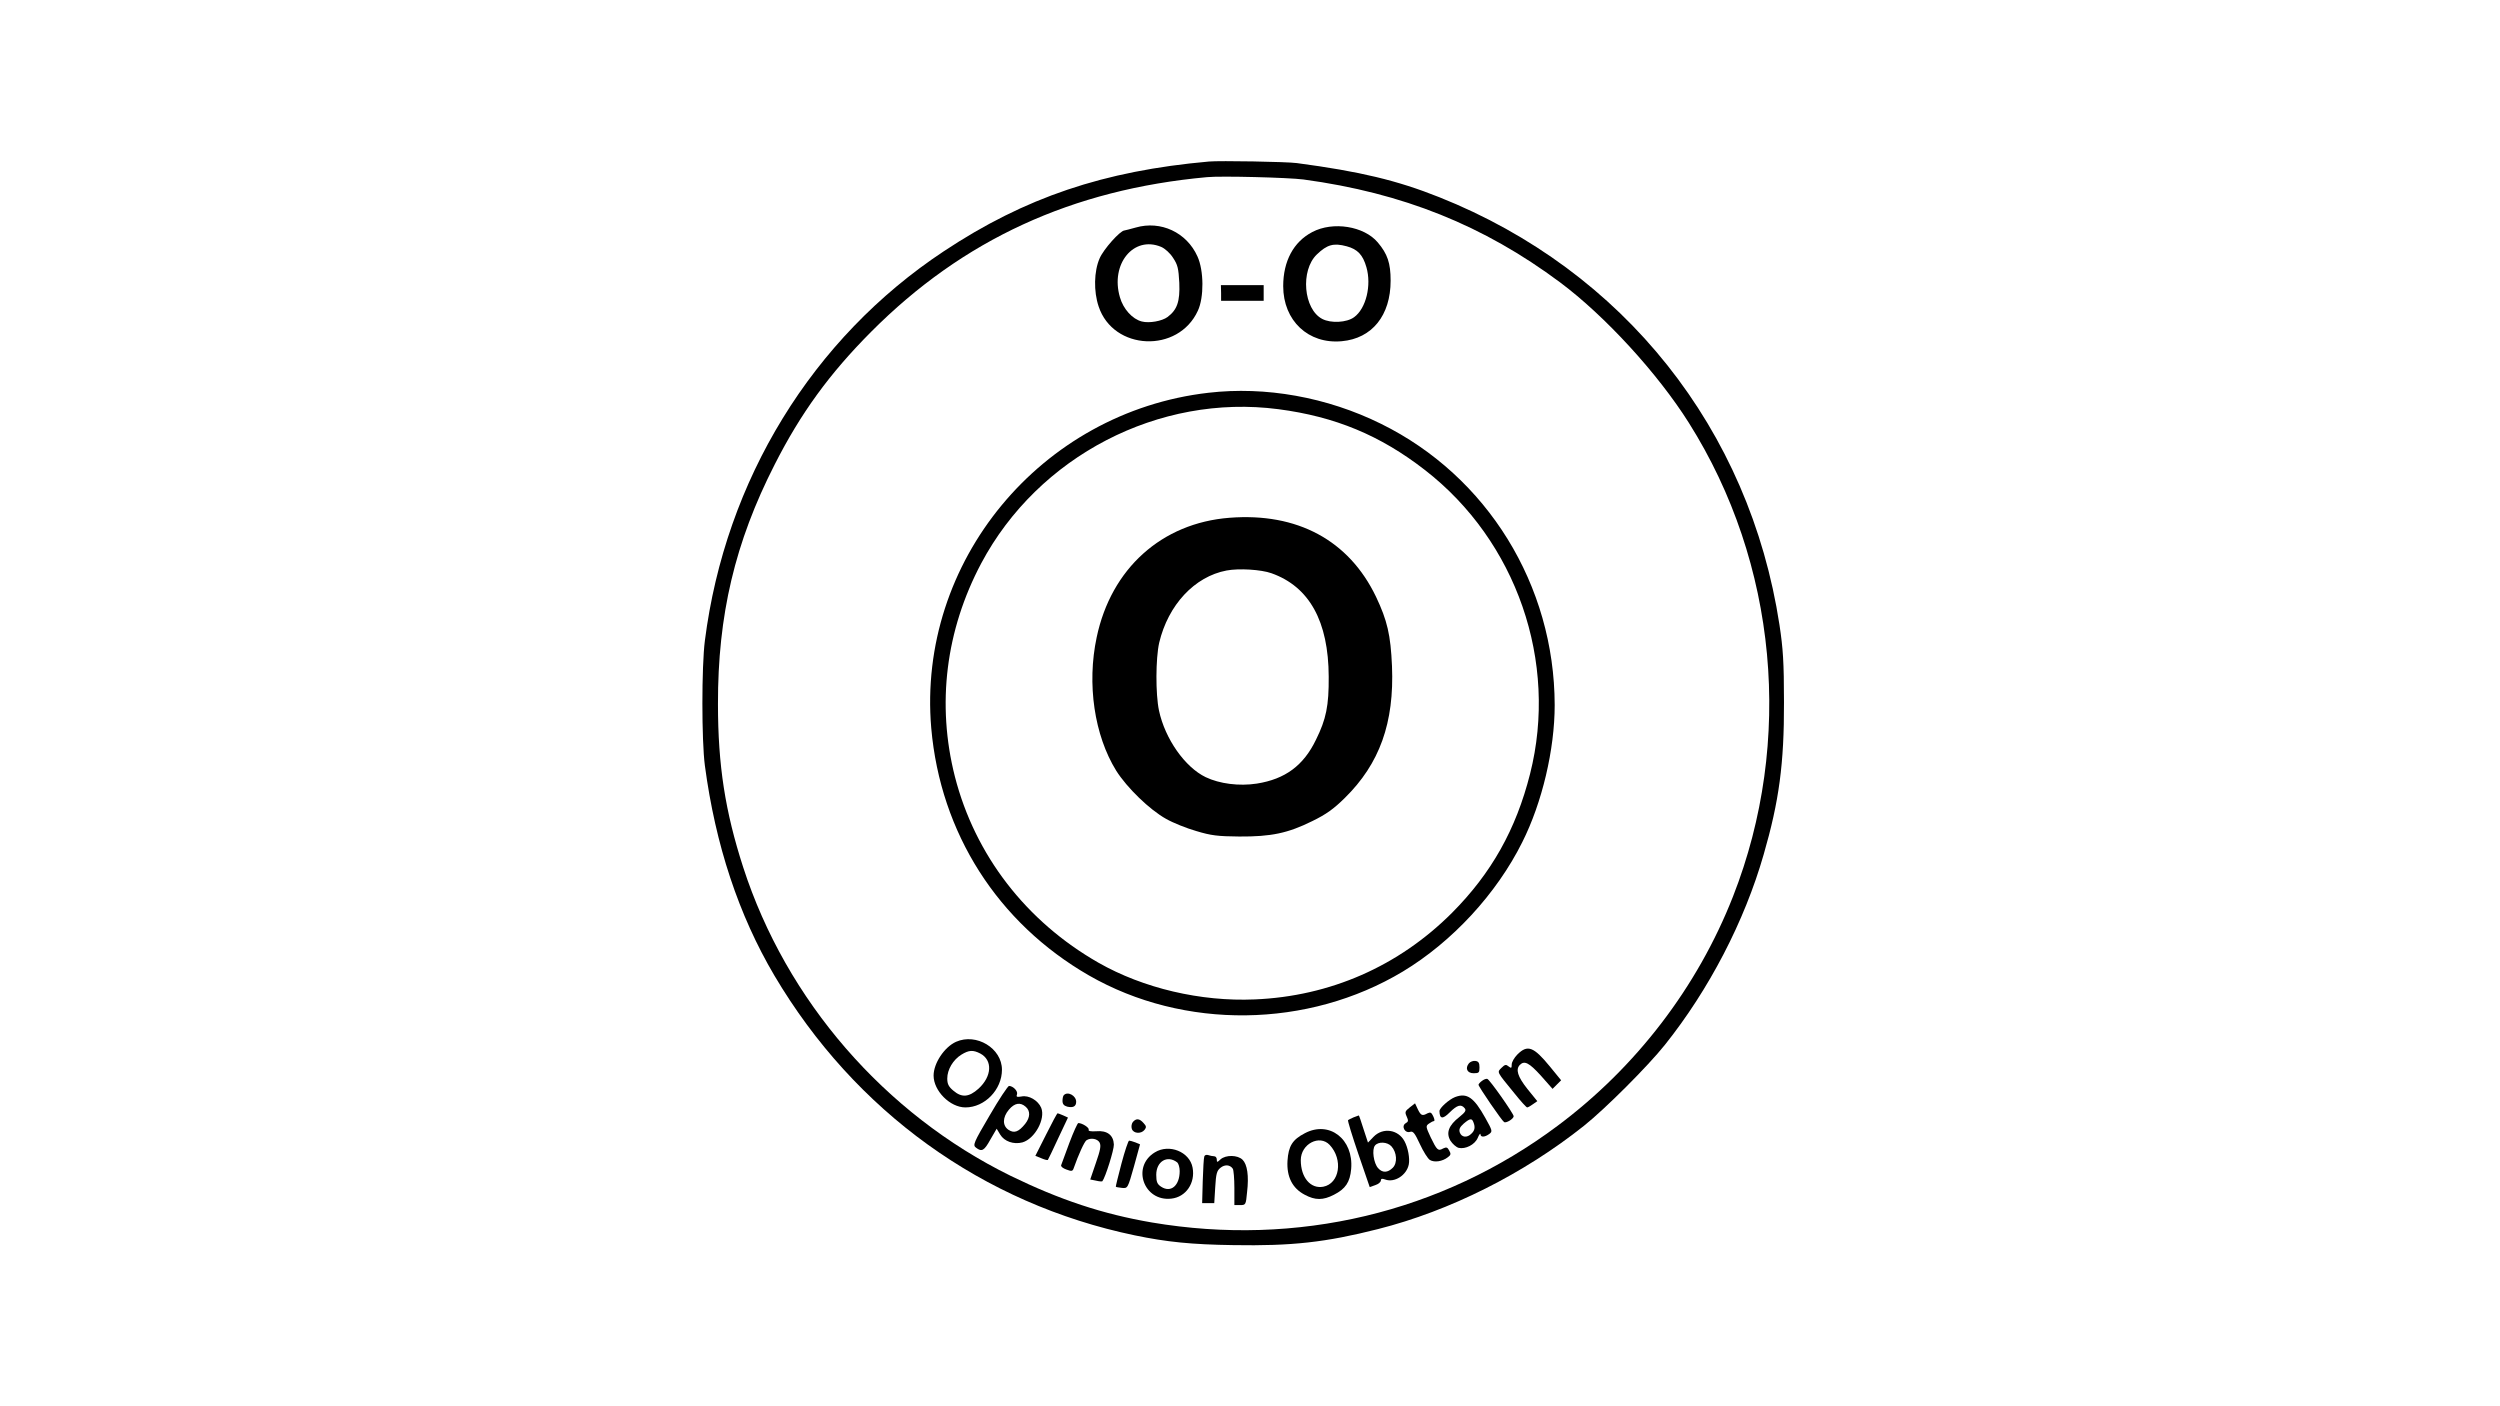 <?xml version="1.0" standalone="no"?>
<!DOCTYPE svg PUBLIC "-//W3C//DTD SVG 20010904//EN"
 "http://www.w3.org/TR/2001/REC-SVG-20010904/DTD/svg10.dtd">
<svg version="1.0" xmlns="http://www.w3.org/2000/svg"
 width="1280pt" height="720pt" viewBox="0 0 1280 720"
 preserveAspectRatio="xMidYMid meet">

<g transform="translate(0,720) scale(0.1,-0.1)"
fill="#000000" stroke="none">
<path d="M6190 6373 c-539 -48 -942 -184 -1357 -459 -674 -446 -1119 -1171
-1224 -1994 -17 -132 -17 -512 0 -640 54 -406 173 -765 356 -1075 412 -696
1067 -1168 1845 -1330 164 -34 291 -47 505 -50 299 -5 472 14 740 82 368 93
746 283 1055 529 109 87 327 305 414 414 226 283 408 633 506 975 79 273 105
465 104 780 0 206 -5 276 -23 395 -153 1003 -798 1814 -1741 2190 -218 87
-407 132 -730 175 -51 7 -396 13 -450 8z m484 -92 c509 -69 922 -235 1314
-527 229 -171 499 -465 659 -719 453 -718 538 -1630 226 -2425 -182 -464 -496
-874 -898 -1174 -595 -445 -1334 -621 -2078 -495 -251 43 -471 116 -723 239
-645 317 -1148 897 -1369 1580 -92 285 -129 521 -129 835 -1 455 87 828 290
1226 134 264 281 466 494 680 470 472 1029 729 1720 792 72 7 418 -2 494 -12z"/>
<path d="M5815 6035 c-27 -8 -54 -14 -58 -15 -22 -1 -107 -96 -127 -143 -29
-66 -31 -169 -5 -246 75 -227 408 -241 508 -22 32 68 31 206 -2 278 -55 123
-188 185 -316 148z m130 -99 c19 -8 46 -32 61 -56 24 -36 28 -54 32 -128 4
-96 -11 -138 -60 -175 -28 -21 -94 -33 -132 -23 -48 12 -95 64 -112 124 -50
170 70 317 211 258z"/>
<path d="M6719 6012 c-96 -50 -149 -149 -149 -277 0 -177 129 -298 300 -282
155 14 250 132 250 310 0 90 -16 137 -66 196 -70 83 -229 109 -335 53z m176
-73 c56 -15 83 -44 101 -107 27 -93 -2 -212 -63 -256 -38 -28 -119 -32 -163
-9 -96 50 -113 248 -28 330 53 51 86 60 153 42z"/>
<path d="M6252 5700 l0 -40 109 0 109 0 0 40 0 40 -109 0 -110 0 1 -40z"/>
<path d="M6187 5189 c-859 -99 -1492 -866 -1419 -1717 47 -537 340 -997 807
-1266 487 -280 1122 -272 1608 20 252 152 479 397 611 662 102 203 166 475
166 702 -1 614 -345 1172 -889 1440 -277 137 -592 193 -884 159z m358 -84
c291 -38 522 -134 750 -311 470 -364 684 -983 539 -1556 -72 -285 -198 -509
-400 -712 -273 -273 -624 -427 -1010 -443 -276 -12 -570 57 -800 188 -371 212
-632 551 -735 953 -94 370 -47 749 135 1092 292 549 910 869 1521 789z"/>
<path d="M6295 4549 c-347 -27 -606 -260 -680 -612 -51 -239 -12 -502 100
-683 55 -87 171 -200 256 -247 35 -20 105 -48 154 -62 76 -23 110 -27 220 -28
163 -1 249 17 374 79 72 35 110 63 166 118 179 176 254 385 242 676 -7 159
-24 233 -82 355 -139 289 -403 431 -750 404z m215 -284 c194 -69 292 -246 293
-530 1 -148 -13 -217 -65 -322 -64 -133 -158 -202 -303 -225 -91 -14 -191 -1
-262 33 -106 51 -208 196 -239 341 -18 85 -17 267 1 347 46 194 181 339 345
370 63 12 177 5 230 -14z"/>
<path d="M4895 1866 c-60 -27 -115 -110 -115 -173 0 -78 84 -163 163 -163 99
0 187 91 187 193 0 110 -131 189 -235 143z m124 -60 c64 -34 60 -117 -9 -180
-49 -44 -86 -47 -129 -10 -24 20 -31 34 -31 62 0 46 30 96 72 122 39 24 60 25
97 6z"/>
<path d="M7769 1801 c-16 -16 -29 -39 -29 -51 0 -19 -2 -21 -16 -10 -13 11
-19 10 -36 -7 -24 -24 -27 -17 66 -131 32 -40 61 -72 65 -72 4 0 17 7 29 16
l23 16 -51 63 c-50 63 -61 100 -38 123 23 23 47 11 107 -55 l60 -68 22 22 22
22 -58 71 c-83 101 -114 113 -166 61z"/>
<path d="M7521 1756 c-21 -26 -9 -51 24 -51 27 0 30 3 30 30 0 23 -5 31 -21
33 -11 2 -26 -4 -33 -12z"/>
<path d="M7588 1666 c-10 -7 -18 -16 -18 -20 0 -10 120 -185 131 -191 11 -7
49 17 49 30 -1 14 -123 188 -135 191 -6 2 -18 -3 -27 -10z"/>
<path d="M5067 1489 c-83 -141 -87 -152 -70 -165 30 -23 42 -16 74 42 l32 55
18 -30 c21 -35 69 -52 114 -40 63 18 119 120 96 177 -16 38 -64 66 -101 58
-24 -4 -28 -2 -23 11 6 16 -20 43 -41 43 -6 -1 -51 -68 -99 -151z m185 44 c24
-21 23 -54 -3 -87 -33 -41 -56 -50 -85 -31 -32 21 -32 64 2 104 29 34 58 39
86 14z"/>
<path d="M5447 1593 c-4 -3 -7 -17 -7 -29 0 -17 7 -25 24 -30 30 -7 46 1 46
25 0 31 -43 55 -63 34z"/>
<path d="M7450 1583 c-31 -12 -80 -56 -80 -72 1 -40 16 -43 52 -7 39 39 59 44
77 22 9 -11 4 -20 -27 -45 -55 -43 -69 -81 -46 -121 11 -17 29 -33 42 -37 35
-8 83 16 98 51 7 17 13 25 14 19 0 -17 22 -16 45 1 17 13 17 16 -20 82 -59
106 -94 130 -155 107z m94 -129 c10 -25 7 -42 -10 -58 -22 -23 -51 -20 -60 6
-5 16 0 27 20 45 32 27 42 29 50 7z"/>
<path d="M7218 1530 c-24 -19 -26 -24 -16 -46 10 -22 9 -27 -5 -35 -24 -14 -4
-53 23 -44 15 5 24 -7 50 -63 17 -37 40 -74 51 -81 23 -14 64 -8 92 14 15 11
17 17 7 34 -9 17 -14 19 -31 11 -26 -15 -32 -9 -64 57 -25 54 -26 58 -9 70 10
7 21 13 26 13 4 0 3 11 -4 25 -9 19 -14 22 -29 15 -27 -15 -34 -12 -50 21
l-14 30 -27 -21z"/>
<path d="M5356 1391 l-55 -109 30 -12 c16 -7 31 -11 34 -9 2 3 26 52 53 111
l50 106 -24 11 c-14 6 -27 11 -29 11 -3 0 -29 -49 -59 -109z"/>
<path d="M6930 1479 c-13 -6 -26 -12 -28 -14 -3 -2 21 -80 53 -174 l58 -169
28 10 c16 5 29 16 29 24 0 9 6 11 22 5 48 -18 110 22 121 77 6 31 -4 86 -22
119 -32 60 -110 72 -158 23 l-29 -30 -23 70 c-12 39 -23 70 -24 69 -1 0 -13
-5 -27 -10z m194 -148 c28 -31 32 -85 7 -110 -26 -26 -53 -27 -75 -2 -23 25
-33 96 -16 116 17 21 63 19 84 -4z"/>
<path d="M5800 1455 c-6 -8 -9 -23 -5 -35 8 -24 47 -27 65 -5 10 13 10 19 -5
35 -21 24 -38 25 -55 5z"/>
<path d="M5475 1348 c-21 -57 -40 -108 -42 -114 -2 -7 10 -16 27 -22 26 -10
32 -9 37 6 25 71 55 137 66 144 22 14 56 8 67 -12 8 -16 4 -38 -19 -104 l-29
-85 30 -6 c16 -4 31 -5 32 -3 15 18 60 161 59 188 -2 48 -34 73 -90 68 -29 -2
-42 1 -39 8 4 10 -33 34 -53 34 -4 0 -25 -46 -46 -102z"/>
<path d="M6681 1398 c-64 -33 -84 -66 -89 -141 -5 -82 25 -141 88 -174 54 -29
94 -29 150 0 59 30 82 64 88 132 13 153 -112 249 -237 183z m127 -60 c70 -75
51 -198 -33 -214 -65 -12 -115 47 -115 136 0 83 96 133 148 78z"/>
<path d="M5742 1243 c-17 -64 -30 -118 -29 -119 1 -2 15 -4 31 -6 30 -3 30 -3
62 110 l31 113 -24 10 c-13 5 -28 9 -32 9 -4 0 -22 -53 -39 -117z"/>
<path d="M5913 1300 c-121 -73 -57 -253 84 -237 75 8 124 80 109 159 -15 81
-120 123 -193 78z m115 -52 c6 -6 12 -25 12 -44 0 -74 -45 -113 -95 -80 -20
13 -25 25 -25 61 0 69 57 103 108 63z"/>
<path d="M6166 1279 c-3 -8 -6 -65 -8 -127 l-3 -112 31 0 31 0 5 82 c4 68 8
84 27 99 22 18 49 16 63 -5 4 -6 8 -50 8 -98 l0 -88 29 0 c29 0 30 1 36 66 10
84 1 142 -23 166 -25 25 -86 26 -113 2 -17 -16 -19 -16 -19 -1 0 10 -6 17 -14
17 -8 0 -21 3 -30 6 -9 3 -18 0 -20 -7z"/>
</g>
</svg>
